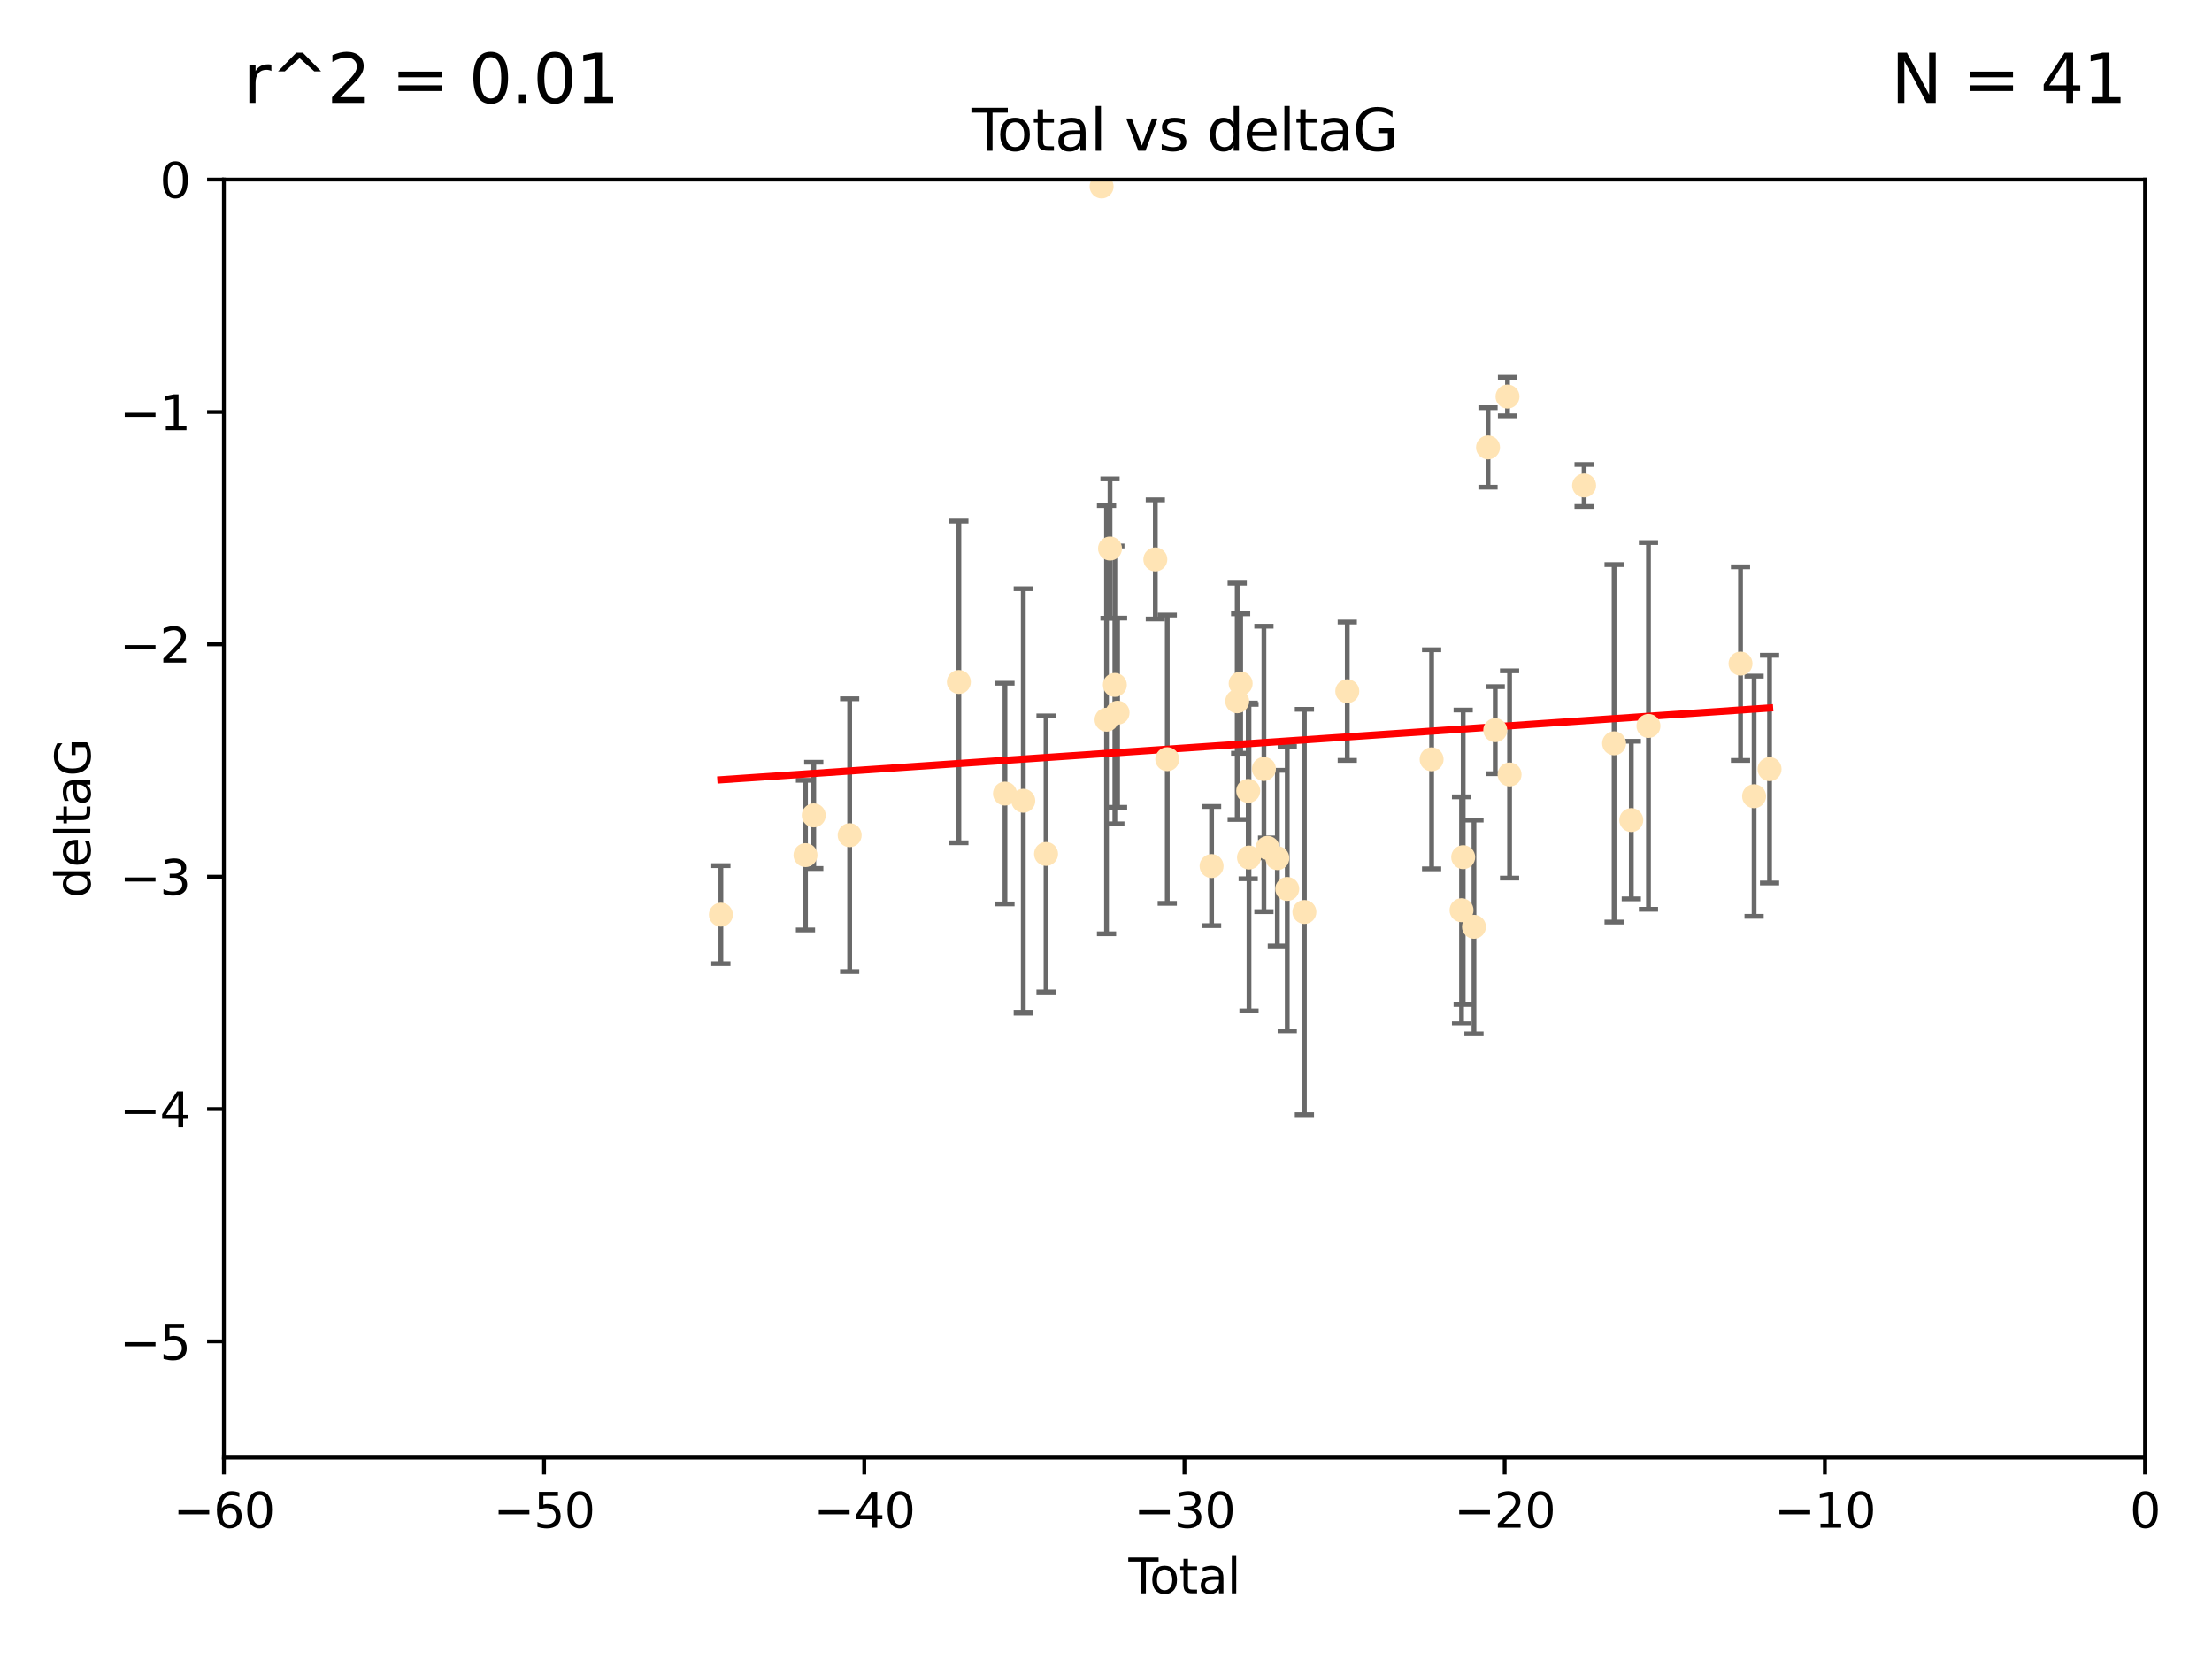 <?xml version="1.0" encoding="utf-8" standalone="no"?>
<!DOCTYPE svg PUBLIC "-//W3C//DTD SVG 1.1//EN"
  "http://www.w3.org/Graphics/SVG/1.1/DTD/svg11.dtd">
<svg xmlns:xlink="http://www.w3.org/1999/xlink" width="460.8pt" height="345.6pt" viewBox="0 0 460.8 345.6" xmlns="http://www.w3.org/2000/svg" version="1.1">
 <defs>
  <style type="text/css">*{stroke-linejoin: round; stroke-linecap: butt}</style>
 </defs>
 <g id="figure_1">
  <g id="patch_1">
   <path d="M 0 345.6 
L 460.8 345.6 
L 460.8 0 
L 0 0 
z
" style="fill: #ffffff"/>
  </g>
  <g id="axes_1">
   <g id="patch_2">
    <path d="M 46.64 303.64 
L 446.85 303.64 
L 446.85 37.411 
L 46.64 37.411 
z
" style="fill: #ffffff"/>
   </g>
   <g id="PathCollection_1">
    <defs>
     <path id="m8c6be4ea05" d="M 0 1.118 
C 0.297 1.118 0.581 1 0.791 0.791 
C 1 0.581 1.118 0.297 1.118 0 
C 1.118 -0.297 1 -0.581 0.791 -0.791 
C 0.581 -1 0.297 -1.118 0 -1.118 
C -0.297 -1.118 -0.581 -1 -0.791 -0.791 
C -1 -0.581 -1.118 -0.297 -1.118 0 
C -1.118 0.297 -1 0.581 -0.791 0.791 
C -0.581 1 -0.297 1.118 0 1.118 
z
" style="stroke: #ffe4b5"/>
    </defs>
    <g clip-path="url(#pfe836d8d70)">
     <use xlink:href="#m8c6be4ea05" x="150.173" y="190.544" style="fill: #ffe4b5; stroke: #ffe4b5"/>
     <use xlink:href="#m8c6be4ea05" x="167.795" y="178.137" style="fill: #ffe4b5; stroke: #ffe4b5"/>
     <use xlink:href="#m8c6be4ea05" x="169.52" y="169.858" style="fill: #ffe4b5; stroke: #ffe4b5"/>
     <use xlink:href="#m8c6be4ea05" x="177" y="173.986" style="fill: #ffe4b5; stroke: #ffe4b5"/>
     <use xlink:href="#m8c6be4ea05" x="199.75" y="142.064" style="fill: #ffe4b5; stroke: #ffe4b5"/>
     <use xlink:href="#m8c6be4ea05" x="209.353" y="165.32" style="fill: #ffe4b5; stroke: #ffe4b5"/>
     <use xlink:href="#m8c6be4ea05" x="213.168" y="166.812" style="fill: #ffe4b5; stroke: #ffe4b5"/>
     <use xlink:href="#m8c6be4ea05" x="217.91" y="177.893" style="fill: #ffe4b5; stroke: #ffe4b5"/>
     <use xlink:href="#m8c6be4ea05" x="229.485" y="38.847" style="fill: #ffe4b5; stroke: #ffe4b5"/>
     <use xlink:href="#m8c6be4ea05" x="230.51" y="149.929" style="fill: #ffe4b5; stroke: #ffe4b5"/>
     <use xlink:href="#m8c6be4ea05" x="231.236" y="114.27" style="fill: #ffe4b5; stroke: #ffe4b5"/>
     <use xlink:href="#m8c6be4ea05" x="232.245" y="142.679" style="fill: #ffe4b5; stroke: #ffe4b5"/>
     <use xlink:href="#m8c6be4ea05" x="232.81" y="148.47" style="fill: #ffe4b5; stroke: #ffe4b5"/>
     <use xlink:href="#m8c6be4ea05" x="240.674" y="116.536" style="fill: #ffe4b5; stroke: #ffe4b5"/>
     <use xlink:href="#m8c6be4ea05" x="243.161" y="158.151" style="fill: #ffe4b5; stroke: #ffe4b5"/>
     <use xlink:href="#m8c6be4ea05" x="252.395" y="180.416" style="fill: #ffe4b5; stroke: #ffe4b5"/>
     <use xlink:href="#m8c6be4ea05" x="257.73" y="146.089" style="fill: #ffe4b5; stroke: #ffe4b5"/>
     <use xlink:href="#m8c6be4ea05" x="258.45" y="142.386" style="fill: #ffe4b5; stroke: #ffe4b5"/>
     <use xlink:href="#m8c6be4ea05" x="260.021" y="164.76" style="fill: #ffe4b5; stroke: #ffe4b5"/>
     <use xlink:href="#m8c6be4ea05" x="260.189" y="178.642" style="fill: #ffe4b5; stroke: #ffe4b5"/>
     <use xlink:href="#m8c6be4ea05" x="263.298" y="160.183" style="fill: #ffe4b5; stroke: #ffe4b5"/>
     <use xlink:href="#m8c6be4ea05" x="264.055" y="176.633" style="fill: #ffe4b5; stroke: #ffe4b5"/>
     <use xlink:href="#m8c6be4ea05" x="266.094" y="178.764" style="fill: #ffe4b5; stroke: #ffe4b5"/>
     <use xlink:href="#m8c6be4ea05" x="268.156" y="185.182" style="fill: #ffe4b5; stroke: #ffe4b5"/>
     <use xlink:href="#m8c6be4ea05" x="271.729" y="189.983" style="fill: #ffe4b5; stroke: #ffe4b5"/>
     <use xlink:href="#m8c6be4ea05" x="280.661" y="143.993" style="fill: #ffe4b5; stroke: #ffe4b5"/>
     <use xlink:href="#m8c6be4ea05" x="298.231" y="158.177" style="fill: #ffe4b5; stroke: #ffe4b5"/>
     <use xlink:href="#m8c6be4ea05" x="304.464" y="189.612" style="fill: #ffe4b5; stroke: #ffe4b5"/>
     <use xlink:href="#m8c6be4ea05" x="304.808" y="178.566" style="fill: #ffe4b5; stroke: #ffe4b5"/>
     <use xlink:href="#m8c6be4ea05" x="307.055" y="193.073" style="fill: #ffe4b5; stroke: #ffe4b5"/>
     <use xlink:href="#m8c6be4ea05" x="309.98" y="93.206" style="fill: #ffe4b5; stroke: #ffe4b5"/>
     <use xlink:href="#m8c6be4ea05" x="311.486" y="152.11" style="fill: #ffe4b5; stroke: #ffe4b5"/>
     <use xlink:href="#m8c6be4ea05" x="314.04" y="82.595" style="fill: #ffe4b5; stroke: #ffe4b5"/>
     <use xlink:href="#m8c6be4ea05" x="314.472" y="161.337" style="fill: #ffe4b5; stroke: #ffe4b5"/>
     <use xlink:href="#m8c6be4ea05" x="329.996" y="101.135" style="fill: #ffe4b5; stroke: #ffe4b5"/>
     <use xlink:href="#m8c6be4ea05" x="336.246" y="154.845" style="fill: #ffe4b5; stroke: #ffe4b5"/>
     <use xlink:href="#m8c6be4ea05" x="339.829" y="170.835" style="fill: #ffe4b5; stroke: #ffe4b5"/>
     <use xlink:href="#m8c6be4ea05" x="343.404" y="151.227" style="fill: #ffe4b5; stroke: #ffe4b5"/>
     <use xlink:href="#m8c6be4ea05" x="362.578" y="138.239" style="fill: #ffe4b5; stroke: #ffe4b5"/>
     <use xlink:href="#m8c6be4ea05" x="365.409" y="165.868" style="fill: #ffe4b5; stroke: #ffe4b5"/>
     <use xlink:href="#m8c6be4ea05" x="368.631" y="160.223" style="fill: #ffe4b5; stroke: #ffe4b5"/>
    </g>
   </g>
   <g id="matplotlib.axis_1">
    <g id="xtick_1">
     <g id="line2d_1">
      <defs>
       <path id="m961e711b52" d="M 0 0 
L 0 3.5 
" style="stroke: #000000; stroke-width: 0.8"/>
      </defs>
      <g>
       <use xlink:href="#m961e711b52" x="46.64" y="303.64" style="stroke: #000000; stroke-width: 0.8"/>
      </g>
     </g>
     <g id="text_1">
      <!-- −60 -->
      <g transform="translate(36.088 318.238)scale(0.1 -0.1)">
       <defs>
        <path id="DejaVuSans-2212" d="M 678 2272 
L 4684 2272 
L 4684 1741 
L 678 1741 
L 678 2272 
z
" transform="scale(0.016)"/>
        <path id="DejaVuSans-36" d="M 2113 2584 
Q 1688 2584 1439 2293 
Q 1191 2003 1191 1497 
Q 1191 994 1439 701 
Q 1688 409 2113 409 
Q 2538 409 2786 701 
Q 3034 994 3034 1497 
Q 3034 2003 2786 2293 
Q 2538 2584 2113 2584 
z
M 3366 4563 
L 3366 3988 
Q 3128 4100 2886 4159 
Q 2644 4219 2406 4219 
Q 1781 4219 1451 3797 
Q 1122 3375 1075 2522 
Q 1259 2794 1537 2939 
Q 1816 3084 2150 3084 
Q 2853 3084 3261 2657 
Q 3669 2231 3669 1497 
Q 3669 778 3244 343 
Q 2819 -91 2113 -91 
Q 1303 -91 875 529 
Q 447 1150 447 2328 
Q 447 3434 972 4092 
Q 1497 4750 2381 4750 
Q 2619 4750 2861 4703 
Q 3103 4656 3366 4563 
z
" transform="scale(0.016)"/>
        <path id="DejaVuSans-30" d="M 2034 4250 
Q 1547 4250 1301 3770 
Q 1056 3291 1056 2328 
Q 1056 1369 1301 889 
Q 1547 409 2034 409 
Q 2525 409 2770 889 
Q 3016 1369 3016 2328 
Q 3016 3291 2770 3770 
Q 2525 4250 2034 4250 
z
M 2034 4750 
Q 2819 4750 3233 4129 
Q 3647 3509 3647 2328 
Q 3647 1150 3233 529 
Q 2819 -91 2034 -91 
Q 1250 -91 836 529 
Q 422 1150 422 2328 
Q 422 3509 836 4129 
Q 1250 4750 2034 4750 
z
" transform="scale(0.016)"/>
       </defs>
       <use xlink:href="#DejaVuSans-2212"/>
       <use xlink:href="#DejaVuSans-36" x="83.789"/>
       <use xlink:href="#DejaVuSans-30" x="147.412"/>
      </g>
     </g>
    </g>
    <g id="xtick_2">
     <g id="line2d_2">
      <g>
       <use xlink:href="#m961e711b52" x="113.342" y="303.64" style="stroke: #000000; stroke-width: 0.8"/>
      </g>
     </g>
     <g id="text_2">
      <!-- −50 -->
      <g transform="translate(102.789 318.238)scale(0.1 -0.1)">
       <defs>
        <path id="DejaVuSans-35" d="M 691 4666 
L 3169 4666 
L 3169 4134 
L 1269 4134 
L 1269 2991 
Q 1406 3038 1543 3061 
Q 1681 3084 1819 3084 
Q 2600 3084 3056 2656 
Q 3513 2228 3513 1497 
Q 3513 744 3044 326 
Q 2575 -91 1722 -91 
Q 1428 -91 1123 -41 
Q 819 9 494 109 
L 494 744 
Q 775 591 1075 516 
Q 1375 441 1709 441 
Q 2250 441 2565 725 
Q 2881 1009 2881 1497 
Q 2881 1984 2565 2268 
Q 2250 2553 1709 2553 
Q 1456 2553 1204 2497 
Q 953 2441 691 2322 
L 691 4666 
z
" transform="scale(0.016)"/>
       </defs>
       <use xlink:href="#DejaVuSans-2212"/>
       <use xlink:href="#DejaVuSans-35" x="83.789"/>
       <use xlink:href="#DejaVuSans-30" x="147.412"/>
      </g>
     </g>
    </g>
    <g id="xtick_3">
     <g id="line2d_3">
      <g>
       <use xlink:href="#m961e711b52" x="180.043" y="303.64" style="stroke: #000000; stroke-width: 0.8"/>
      </g>
     </g>
     <g id="text_3">
      <!-- −40 -->
      <g transform="translate(169.491 318.238)scale(0.1 -0.1)">
       <defs>
        <path id="DejaVuSans-34" d="M 2419 4116 
L 825 1625 
L 2419 1625 
L 2419 4116 
z
M 2253 4666 
L 3047 4666 
L 3047 1625 
L 3713 1625 
L 3713 1100 
L 3047 1100 
L 3047 0 
L 2419 0 
L 2419 1100 
L 313 1100 
L 313 1709 
L 2253 4666 
z
" transform="scale(0.016)"/>
       </defs>
       <use xlink:href="#DejaVuSans-2212"/>
       <use xlink:href="#DejaVuSans-34" x="83.789"/>
       <use xlink:href="#DejaVuSans-30" x="147.412"/>
      </g>
     </g>
    </g>
    <g id="xtick_4">
     <g id="line2d_4">
      <g>
       <use xlink:href="#m961e711b52" x="246.745" y="303.64" style="stroke: #000000; stroke-width: 0.8"/>
      </g>
     </g>
     <g id="text_4">
      <!-- −30 -->
      <g transform="translate(236.193 318.238)scale(0.1 -0.1)">
       <defs>
        <path id="DejaVuSans-33" d="M 2597 2516 
Q 3050 2419 3304 2112 
Q 3559 1806 3559 1356 
Q 3559 666 3084 287 
Q 2609 -91 1734 -91 
Q 1441 -91 1130 -33 
Q 819 25 488 141 
L 488 750 
Q 750 597 1062 519 
Q 1375 441 1716 441 
Q 2309 441 2620 675 
Q 2931 909 2931 1356 
Q 2931 1769 2642 2001 
Q 2353 2234 1838 2234 
L 1294 2234 
L 1294 2753 
L 1863 2753 
Q 2328 2753 2575 2939 
Q 2822 3125 2822 3475 
Q 2822 3834 2567 4026 
Q 2313 4219 1838 4219 
Q 1578 4219 1281 4162 
Q 984 4106 628 3988 
L 628 4550 
Q 988 4650 1302 4700 
Q 1616 4750 1894 4750 
Q 2613 4750 3031 4423 
Q 3450 4097 3450 3541 
Q 3450 3153 3228 2886 
Q 3006 2619 2597 2516 
z
" transform="scale(0.016)"/>
       </defs>
       <use xlink:href="#DejaVuSans-2212"/>
       <use xlink:href="#DejaVuSans-33" x="83.789"/>
       <use xlink:href="#DejaVuSans-30" x="147.412"/>
      </g>
     </g>
    </g>
    <g id="xtick_5">
     <g id="line2d_5">
      <g>
       <use xlink:href="#m961e711b52" x="313.447" y="303.64" style="stroke: #000000; stroke-width: 0.8"/>
      </g>
     </g>
     <g id="text_5">
      <!-- −20 -->
      <g transform="translate(302.894 318.238)scale(0.1 -0.1)">
       <defs>
        <path id="DejaVuSans-32" d="M 1228 531 
L 3431 531 
L 3431 0 
L 469 0 
L 469 531 
Q 828 903 1448 1529 
Q 2069 2156 2228 2338 
Q 2531 2678 2651 2914 
Q 2772 3150 2772 3378 
Q 2772 3750 2511 3984 
Q 2250 4219 1831 4219 
Q 1534 4219 1204 4116 
Q 875 4013 500 3803 
L 500 4441 
Q 881 4594 1212 4672 
Q 1544 4750 1819 4750 
Q 2544 4750 2975 4387 
Q 3406 4025 3406 3419 
Q 3406 3131 3298 2873 
Q 3191 2616 2906 2266 
Q 2828 2175 2409 1742 
Q 1991 1309 1228 531 
z
" transform="scale(0.016)"/>
       </defs>
       <use xlink:href="#DejaVuSans-2212"/>
       <use xlink:href="#DejaVuSans-32" x="83.789"/>
       <use xlink:href="#DejaVuSans-30" x="147.412"/>
      </g>
     </g>
    </g>
    <g id="xtick_6">
     <g id="line2d_6">
      <g>
       <use xlink:href="#m961e711b52" x="380.148" y="303.64" style="stroke: #000000; stroke-width: 0.8"/>
      </g>
     </g>
     <g id="text_6">
      <!-- −10 -->
      <g transform="translate(369.596 318.238)scale(0.1 -0.1)">
       <defs>
        <path id="DejaVuSans-31" d="M 794 531 
L 1825 531 
L 1825 4091 
L 703 3866 
L 703 4441 
L 1819 4666 
L 2450 4666 
L 2450 531 
L 3481 531 
L 3481 0 
L 794 0 
L 794 531 
z
" transform="scale(0.016)"/>
       </defs>
       <use xlink:href="#DejaVuSans-2212"/>
       <use xlink:href="#DejaVuSans-31" x="83.789"/>
       <use xlink:href="#DejaVuSans-30" x="147.412"/>
      </g>
     </g>
    </g>
    <g id="xtick_7">
     <g id="line2d_7">
      <g>
       <use xlink:href="#m961e711b52" x="446.85" y="303.64" style="stroke: #000000; stroke-width: 0.8"/>
      </g>
     </g>
     <g id="text_7">
      <!-- 0 -->
      <g transform="translate(443.669 318.238)scale(0.1 -0.1)">
       <use xlink:href="#DejaVuSans-30"/>
      </g>
     </g>
    </g>
    <g id="text_8">
     <!-- Total -->
     <g transform="translate(235.068 331.917)scale(0.1 -0.1)">
      <defs>
       <path id="DejaVuSans-54" d="M -19 4666 
L 3928 4666 
L 3928 4134 
L 2272 4134 
L 2272 0 
L 1638 0 
L 1638 4134 
L -19 4134 
L -19 4666 
z
" transform="scale(0.016)"/>
       <path id="DejaVuSans-6f" d="M 1959 3097 
Q 1497 3097 1228 2736 
Q 959 2375 959 1747 
Q 959 1119 1226 758 
Q 1494 397 1959 397 
Q 2419 397 2687 759 
Q 2956 1122 2956 1747 
Q 2956 2369 2687 2733 
Q 2419 3097 1959 3097 
z
M 1959 3584 
Q 2709 3584 3137 3096 
Q 3566 2609 3566 1747 
Q 3566 888 3137 398 
Q 2709 -91 1959 -91 
Q 1206 -91 779 398 
Q 353 888 353 1747 
Q 353 2609 779 3096 
Q 1206 3584 1959 3584 
z
" transform="scale(0.016)"/>
       <path id="DejaVuSans-74" d="M 1172 4494 
L 1172 3500 
L 2356 3500 
L 2356 3053 
L 1172 3053 
L 1172 1153 
Q 1172 725 1289 603 
Q 1406 481 1766 481 
L 2356 481 
L 2356 0 
L 1766 0 
Q 1100 0 847 248 
Q 594 497 594 1153 
L 594 3053 
L 172 3053 
L 172 3500 
L 594 3500 
L 594 4494 
L 1172 4494 
z
" transform="scale(0.016)"/>
       <path id="DejaVuSans-61" d="M 2194 1759 
Q 1497 1759 1228 1600 
Q 959 1441 959 1056 
Q 959 750 1161 570 
Q 1363 391 1709 391 
Q 2188 391 2477 730 
Q 2766 1069 2766 1631 
L 2766 1759 
L 2194 1759 
z
M 3341 1997 
L 3341 0 
L 2766 0 
L 2766 531 
Q 2569 213 2275 61 
Q 1981 -91 1556 -91 
Q 1019 -91 701 211 
Q 384 513 384 1019 
Q 384 1609 779 1909 
Q 1175 2209 1959 2209 
L 2766 2209 
L 2766 2266 
Q 2766 2663 2505 2880 
Q 2244 3097 1772 3097 
Q 1472 3097 1187 3025 
Q 903 2953 641 2809 
L 641 3341 
Q 956 3463 1253 3523 
Q 1550 3584 1831 3584 
Q 2591 3584 2966 3190 
Q 3341 2797 3341 1997 
z
" transform="scale(0.016)"/>
       <path id="DejaVuSans-6c" d="M 603 4863 
L 1178 4863 
L 1178 0 
L 603 0 
L 603 4863 
z
" transform="scale(0.016)"/>
      </defs>
      <use xlink:href="#DejaVuSans-54"/>
      <use xlink:href="#DejaVuSans-6f" x="44.084"/>
      <use xlink:href="#DejaVuSans-74" x="105.266"/>
      <use xlink:href="#DejaVuSans-61" x="144.475"/>
      <use xlink:href="#DejaVuSans-6c" x="205.754"/>
     </g>
    </g>
   </g>
   <g id="matplotlib.axis_2">
    <g id="ytick_1">
     <g id="line2d_8">
      <defs>
       <path id="m63a4312f24" d="M 0 0 
L -3.5 0 
" style="stroke: #000000; stroke-width: 0.8"/>
      </defs>
      <g>
       <use xlink:href="#m63a4312f24" x="46.64" y="279.437" style="stroke: #000000; stroke-width: 0.8"/>
      </g>
     </g>
     <g id="text_9">
      <!-- −5 -->
      <g transform="translate(24.898 283.237)scale(0.1 -0.1)">
       <use xlink:href="#DejaVuSans-2212"/>
       <use xlink:href="#DejaVuSans-35" x="83.789"/>
      </g>
     </g>
    </g>
    <g id="ytick_2">
     <g id="line2d_9">
      <g>
       <use xlink:href="#m63a4312f24" x="46.64" y="231.032" style="stroke: #000000; stroke-width: 0.8"/>
      </g>
     </g>
     <g id="text_10">
      <!-- −4 -->
      <g transform="translate(24.898 234.831)scale(0.1 -0.1)">
       <use xlink:href="#DejaVuSans-2212"/>
       <use xlink:href="#DejaVuSans-34" x="83.789"/>
      </g>
     </g>
    </g>
    <g id="ytick_3">
     <g id="line2d_10">
      <g>
       <use xlink:href="#m63a4312f24" x="46.64" y="182.627" style="stroke: #000000; stroke-width: 0.8"/>
      </g>
     </g>
     <g id="text_11">
      <!-- −3 -->
      <g transform="translate(24.898 186.426)scale(0.1 -0.1)">
       <use xlink:href="#DejaVuSans-2212"/>
       <use xlink:href="#DejaVuSans-33" x="83.789"/>
      </g>
     </g>
    </g>
    <g id="ytick_4">
     <g id="line2d_11">
      <g>
       <use xlink:href="#m63a4312f24" x="46.64" y="134.222" style="stroke: #000000; stroke-width: 0.8"/>
      </g>
     </g>
     <g id="text_12">
      <!-- −2 -->
      <g transform="translate(24.898 138.021)scale(0.1 -0.1)">
       <use xlink:href="#DejaVuSans-2212"/>
       <use xlink:href="#DejaVuSans-32" x="83.789"/>
      </g>
     </g>
    </g>
    <g id="ytick_5">
     <g id="line2d_12">
      <g>
       <use xlink:href="#m63a4312f24" x="46.64" y="85.816" style="stroke: #000000; stroke-width: 0.8"/>
      </g>
     </g>
     <g id="text_13">
      <!-- −1 -->
      <g transform="translate(24.898 89.616)scale(0.1 -0.1)">
       <use xlink:href="#DejaVuSans-2212"/>
       <use xlink:href="#DejaVuSans-31" x="83.789"/>
      </g>
     </g>
    </g>
    <g id="ytick_6">
     <g id="line2d_13">
      <g>
       <use xlink:href="#m63a4312f24" x="46.64" y="37.411" style="stroke: #000000; stroke-width: 0.8"/>
      </g>
     </g>
     <g id="text_14">
      <!-- 0 -->
      <g transform="translate(33.278 41.21)scale(0.1 -0.1)">
       <use xlink:href="#DejaVuSans-30"/>
      </g>
     </g>
    </g>
    <g id="text_15">
     <!-- deltaG -->
     <g transform="translate(18.818 187.064)rotate(-90)scale(0.1 -0.1)">
      <defs>
       <path id="DejaVuSans-64" d="M 2906 2969 
L 2906 4863 
L 3481 4863 
L 3481 0 
L 2906 0 
L 2906 525 
Q 2725 213 2448 61 
Q 2172 -91 1784 -91 
Q 1150 -91 751 415 
Q 353 922 353 1747 
Q 353 2572 751 3078 
Q 1150 3584 1784 3584 
Q 2172 3584 2448 3432 
Q 2725 3281 2906 2969 
z
M 947 1747 
Q 947 1113 1208 752 
Q 1469 391 1925 391 
Q 2381 391 2643 752 
Q 2906 1113 2906 1747 
Q 2906 2381 2643 2742 
Q 2381 3103 1925 3103 
Q 1469 3103 1208 2742 
Q 947 2381 947 1747 
z
" transform="scale(0.016)"/>
       <path id="DejaVuSans-65" d="M 3597 1894 
L 3597 1613 
L 953 1613 
Q 991 1019 1311 708 
Q 1631 397 2203 397 
Q 2534 397 2845 478 
Q 3156 559 3463 722 
L 3463 178 
Q 3153 47 2828 -22 
Q 2503 -91 2169 -91 
Q 1331 -91 842 396 
Q 353 884 353 1716 
Q 353 2575 817 3079 
Q 1281 3584 2069 3584 
Q 2775 3584 3186 3129 
Q 3597 2675 3597 1894 
z
M 3022 2063 
Q 3016 2534 2758 2815 
Q 2500 3097 2075 3097 
Q 1594 3097 1305 2825 
Q 1016 2553 972 2059 
L 3022 2063 
z
" transform="scale(0.016)"/>
       <path id="DejaVuSans-47" d="M 3809 666 
L 3809 1919 
L 2778 1919 
L 2778 2438 
L 4434 2438 
L 4434 434 
Q 4069 175 3628 42 
Q 3188 -91 2688 -91 
Q 1594 -91 976 548 
Q 359 1188 359 2328 
Q 359 3472 976 4111 
Q 1594 4750 2688 4750 
Q 3144 4750 3555 4637 
Q 3966 4525 4313 4306 
L 4313 3634 
Q 3963 3931 3569 4081 
Q 3175 4231 2741 4231 
Q 1884 4231 1454 3753 
Q 1025 3275 1025 2328 
Q 1025 1384 1454 906 
Q 1884 428 2741 428 
Q 3075 428 3337 486 
Q 3600 544 3809 666 
z
" transform="scale(0.016)"/>
      </defs>
      <use xlink:href="#DejaVuSans-64"/>
      <use xlink:href="#DejaVuSans-65" x="63.477"/>
      <use xlink:href="#DejaVuSans-6c" x="125"/>
      <use xlink:href="#DejaVuSans-74" x="152.783"/>
      <use xlink:href="#DejaVuSans-61" x="191.992"/>
      <use xlink:href="#DejaVuSans-47" x="253.271"/>
     </g>
    </g>
   </g>
   <g id="LineCollection_1">
    <path d="M 150.173 200.752 
L 150.173 180.336 
" clip-path="url(#pfe836d8d70)" style="fill: none; stroke: #696969"/>
    <path d="M 167.795 193.728 
L 167.795 162.545 
" clip-path="url(#pfe836d8d70)" style="fill: none; stroke: #696969"/>
    <path d="M 169.52 180.927 
L 169.52 158.788 
" clip-path="url(#pfe836d8d70)" style="fill: none; stroke: #696969"/>
    <path d="M 177 202.4 
L 177 145.572 
" clip-path="url(#pfe836d8d70)" style="fill: none; stroke: #696969"/>
    <path d="M 199.75 175.564 
L 199.75 108.565 
" clip-path="url(#pfe836d8d70)" style="fill: none; stroke: #696969"/>
    <path d="M 209.353 188.311 
L 209.353 142.329 
" clip-path="url(#pfe836d8d70)" style="fill: none; stroke: #696969"/>
    <path d="M 213.168 211.006 
L 213.168 122.617 
" clip-path="url(#pfe836d8d70)" style="fill: none; stroke: #696969"/>
    <path d="M 217.91 206.654 
L 217.91 149.132 
" clip-path="url(#pfe836d8d70)" style="fill: none; stroke: #696969"/>
    <path d="M 229.485 39.167 
L 229.485 38.528 
" clip-path="url(#pfe836d8d70)" style="fill: none; stroke: #696969"/>
    <path d="M 230.51 194.529 
L 230.51 105.328 
" clip-path="url(#pfe836d8d70)" style="fill: none; stroke: #696969"/>
    <path d="M 231.236 128.784 
L 231.236 99.756 
" clip-path="url(#pfe836d8d70)" style="fill: none; stroke: #696969"/>
    <path d="M 232.245 171.617 
L 232.245 113.74 
" clip-path="url(#pfe836d8d70)" style="fill: none; stroke: #696969"/>
    <path d="M 232.81 168.179 
L 232.81 128.76 
" clip-path="url(#pfe836d8d70)" style="fill: none; stroke: #696969"/>
    <path d="M 240.674 128.944 
L 240.674 104.128 
" clip-path="url(#pfe836d8d70)" style="fill: none; stroke: #696969"/>
    <path d="M 243.161 188.185 
L 243.161 128.118 
" clip-path="url(#pfe836d8d70)" style="fill: none; stroke: #696969"/>
    <path d="M 252.395 192.831 
L 252.395 168.001 
" clip-path="url(#pfe836d8d70)" style="fill: none; stroke: #696969"/>
    <path d="M 257.73 170.71 
L 257.73 121.468 
" clip-path="url(#pfe836d8d70)" style="fill: none; stroke: #696969"/>
    <path d="M 258.45 156.916 
L 258.45 127.856 
" clip-path="url(#pfe836d8d70)" style="fill: none; stroke: #696969"/>
    <path d="M 260.021 183.061 
L 260.021 146.459 
" clip-path="url(#pfe836d8d70)" style="fill: none; stroke: #696969"/>
    <path d="M 260.189 210.551 
L 260.189 146.733 
" clip-path="url(#pfe836d8d70)" style="fill: none; stroke: #696969"/>
    <path d="M 263.298 189.912 
L 263.298 130.454 
" clip-path="url(#pfe836d8d70)" style="fill: none; stroke: #696969"/>
    <path d="M 264.055 178.713 
L 264.055 174.553 
" clip-path="url(#pfe836d8d70)" style="fill: none; stroke: #696969"/>
    <path d="M 266.094 197.058 
L 266.094 160.47 
" clip-path="url(#pfe836d8d70)" style="fill: none; stroke: #696969"/>
    <path d="M 268.156 214.86 
L 268.156 155.505 
" clip-path="url(#pfe836d8d70)" style="fill: none; stroke: #696969"/>
    <path d="M 271.729 232.198 
L 271.729 147.768 
" clip-path="url(#pfe836d8d70)" style="fill: none; stroke: #696969"/>
    <path d="M 280.661 158.404 
L 280.661 129.582 
" clip-path="url(#pfe836d8d70)" style="fill: none; stroke: #696969"/>
    <path d="M 298.231 180.992 
L 298.231 135.362 
" clip-path="url(#pfe836d8d70)" style="fill: none; stroke: #696969"/>
    <path d="M 304.464 213.225 
L 304.464 166 
" clip-path="url(#pfe836d8d70)" style="fill: none; stroke: #696969"/>
    <path d="M 304.808 209.214 
L 304.808 147.918 
" clip-path="url(#pfe836d8d70)" style="fill: none; stroke: #696969"/>
    <path d="M 307.055 215.317 
L 307.055 170.829 
" clip-path="url(#pfe836d8d70)" style="fill: none; stroke: #696969"/>
    <path d="M 309.98 101.492 
L 309.98 84.919 
" clip-path="url(#pfe836d8d70)" style="fill: none; stroke: #696969"/>
    <path d="M 311.486 161.174 
L 311.486 143.046 
" clip-path="url(#pfe836d8d70)" style="fill: none; stroke: #696969"/>
    <path d="M 314.04 86.608 
L 314.04 78.581 
" clip-path="url(#pfe836d8d70)" style="fill: none; stroke: #696969"/>
    <path d="M 314.472 182.927 
L 314.472 139.748 
" clip-path="url(#pfe836d8d70)" style="fill: none; stroke: #696969"/>
    <path d="M 329.996 105.513 
L 329.996 96.758 
" clip-path="url(#pfe836d8d70)" style="fill: none; stroke: #696969"/>
    <path d="M 336.246 192.081 
L 336.246 117.609 
" clip-path="url(#pfe836d8d70)" style="fill: none; stroke: #696969"/>
    <path d="M 339.829 187.253 
L 339.829 154.416 
" clip-path="url(#pfe836d8d70)" style="fill: none; stroke: #696969"/>
    <path d="M 343.404 189.424 
L 343.404 113.031 
" clip-path="url(#pfe836d8d70)" style="fill: none; stroke: #696969"/>
    <path d="M 362.578 158.412 
L 362.578 118.066 
" clip-path="url(#pfe836d8d70)" style="fill: none; stroke: #696969"/>
    <path d="M 365.409 190.89 
L 365.409 140.846 
" clip-path="url(#pfe836d8d70)" style="fill: none; stroke: #696969"/>
    <path d="M 368.631 183.941 
L 368.631 136.506 
" clip-path="url(#pfe836d8d70)" style="fill: none; stroke: #696969"/>
   </g>
   <g id="line2d_14">
    <defs>
     <path id="mcf50cdca08" d="M 2 0 
L -2 -0 
" style="stroke: #696969"/>
    </defs>
    <g clip-path="url(#pfe836d8d70)">
     <use xlink:href="#mcf50cdca08" x="150.173" y="200.752" style="fill: #696969; stroke: #696969"/>
     <use xlink:href="#mcf50cdca08" x="167.795" y="193.728" style="fill: #696969; stroke: #696969"/>
     <use xlink:href="#mcf50cdca08" x="169.52" y="180.927" style="fill: #696969; stroke: #696969"/>
     <use xlink:href="#mcf50cdca08" x="177" y="202.4" style="fill: #696969; stroke: #696969"/>
     <use xlink:href="#mcf50cdca08" x="199.75" y="175.564" style="fill: #696969; stroke: #696969"/>
     <use xlink:href="#mcf50cdca08" x="209.353" y="188.311" style="fill: #696969; stroke: #696969"/>
     <use xlink:href="#mcf50cdca08" x="213.168" y="211.006" style="fill: #696969; stroke: #696969"/>
     <use xlink:href="#mcf50cdca08" x="217.91" y="206.654" style="fill: #696969; stroke: #696969"/>
     <use xlink:href="#mcf50cdca08" x="229.485" y="39.167" style="fill: #696969; stroke: #696969"/>
     <use xlink:href="#mcf50cdca08" x="230.51" y="194.529" style="fill: #696969; stroke: #696969"/>
     <use xlink:href="#mcf50cdca08" x="231.236" y="128.784" style="fill: #696969; stroke: #696969"/>
     <use xlink:href="#mcf50cdca08" x="232.245" y="171.617" style="fill: #696969; stroke: #696969"/>
     <use xlink:href="#mcf50cdca08" x="232.81" y="168.179" style="fill: #696969; stroke: #696969"/>
     <use xlink:href="#mcf50cdca08" x="240.674" y="128.944" style="fill: #696969; stroke: #696969"/>
     <use xlink:href="#mcf50cdca08" x="243.161" y="188.185" style="fill: #696969; stroke: #696969"/>
     <use xlink:href="#mcf50cdca08" x="252.395" y="192.831" style="fill: #696969; stroke: #696969"/>
     <use xlink:href="#mcf50cdca08" x="257.73" y="170.71" style="fill: #696969; stroke: #696969"/>
     <use xlink:href="#mcf50cdca08" x="258.45" y="156.916" style="fill: #696969; stroke: #696969"/>
     <use xlink:href="#mcf50cdca08" x="260.021" y="183.061" style="fill: #696969; stroke: #696969"/>
     <use xlink:href="#mcf50cdca08" x="260.189" y="210.551" style="fill: #696969; stroke: #696969"/>
     <use xlink:href="#mcf50cdca08" x="263.298" y="189.912" style="fill: #696969; stroke: #696969"/>
     <use xlink:href="#mcf50cdca08" x="264.055" y="178.713" style="fill: #696969; stroke: #696969"/>
     <use xlink:href="#mcf50cdca08" x="266.094" y="197.058" style="fill: #696969; stroke: #696969"/>
     <use xlink:href="#mcf50cdca08" x="268.156" y="214.86" style="fill: #696969; stroke: #696969"/>
     <use xlink:href="#mcf50cdca08" x="271.729" y="232.198" style="fill: #696969; stroke: #696969"/>
     <use xlink:href="#mcf50cdca08" x="280.661" y="158.404" style="fill: #696969; stroke: #696969"/>
     <use xlink:href="#mcf50cdca08" x="298.231" y="180.992" style="fill: #696969; stroke: #696969"/>
     <use xlink:href="#mcf50cdca08" x="304.464" y="213.225" style="fill: #696969; stroke: #696969"/>
     <use xlink:href="#mcf50cdca08" x="304.808" y="209.214" style="fill: #696969; stroke: #696969"/>
     <use xlink:href="#mcf50cdca08" x="307.055" y="215.317" style="fill: #696969; stroke: #696969"/>
     <use xlink:href="#mcf50cdca08" x="309.98" y="101.492" style="fill: #696969; stroke: #696969"/>
     <use xlink:href="#mcf50cdca08" x="311.486" y="161.174" style="fill: #696969; stroke: #696969"/>
     <use xlink:href="#mcf50cdca08" x="314.04" y="86.608" style="fill: #696969; stroke: #696969"/>
     <use xlink:href="#mcf50cdca08" x="314.472" y="182.927" style="fill: #696969; stroke: #696969"/>
     <use xlink:href="#mcf50cdca08" x="329.996" y="105.513" style="fill: #696969; stroke: #696969"/>
     <use xlink:href="#mcf50cdca08" x="336.246" y="192.081" style="fill: #696969; stroke: #696969"/>
     <use xlink:href="#mcf50cdca08" x="339.829" y="187.253" style="fill: #696969; stroke: #696969"/>
     <use xlink:href="#mcf50cdca08" x="343.404" y="189.424" style="fill: #696969; stroke: #696969"/>
     <use xlink:href="#mcf50cdca08" x="362.578" y="158.412" style="fill: #696969; stroke: #696969"/>
     <use xlink:href="#mcf50cdca08" x="365.409" y="190.89" style="fill: #696969; stroke: #696969"/>
     <use xlink:href="#mcf50cdca08" x="368.631" y="183.941" style="fill: #696969; stroke: #696969"/>
    </g>
   </g>
   <g id="line2d_15">
    <g clip-path="url(#pfe836d8d70)">
     <use xlink:href="#mcf50cdca08" x="150.173" y="180.336" style="fill: #696969; stroke: #696969"/>
     <use xlink:href="#mcf50cdca08" x="167.795" y="162.545" style="fill: #696969; stroke: #696969"/>
     <use xlink:href="#mcf50cdca08" x="169.52" y="158.788" style="fill: #696969; stroke: #696969"/>
     <use xlink:href="#mcf50cdca08" x="177" y="145.572" style="fill: #696969; stroke: #696969"/>
     <use xlink:href="#mcf50cdca08" x="199.75" y="108.565" style="fill: #696969; stroke: #696969"/>
     <use xlink:href="#mcf50cdca08" x="209.353" y="142.329" style="fill: #696969; stroke: #696969"/>
     <use xlink:href="#mcf50cdca08" x="213.168" y="122.617" style="fill: #696969; stroke: #696969"/>
     <use xlink:href="#mcf50cdca08" x="217.91" y="149.132" style="fill: #696969; stroke: #696969"/>
     <use xlink:href="#mcf50cdca08" x="229.485" y="38.528" style="fill: #696969; stroke: #696969"/>
     <use xlink:href="#mcf50cdca08" x="230.51" y="105.328" style="fill: #696969; stroke: #696969"/>
     <use xlink:href="#mcf50cdca08" x="231.236" y="99.756" style="fill: #696969; stroke: #696969"/>
     <use xlink:href="#mcf50cdca08" x="232.245" y="113.74" style="fill: #696969; stroke: #696969"/>
     <use xlink:href="#mcf50cdca08" x="232.81" y="128.76" style="fill: #696969; stroke: #696969"/>
     <use xlink:href="#mcf50cdca08" x="240.674" y="104.128" style="fill: #696969; stroke: #696969"/>
     <use xlink:href="#mcf50cdca08" x="243.161" y="128.118" style="fill: #696969; stroke: #696969"/>
     <use xlink:href="#mcf50cdca08" x="252.395" y="168.001" style="fill: #696969; stroke: #696969"/>
     <use xlink:href="#mcf50cdca08" x="257.73" y="121.468" style="fill: #696969; stroke: #696969"/>
     <use xlink:href="#mcf50cdca08" x="258.45" y="127.856" style="fill: #696969; stroke: #696969"/>
     <use xlink:href="#mcf50cdca08" x="260.021" y="146.459" style="fill: #696969; stroke: #696969"/>
     <use xlink:href="#mcf50cdca08" x="260.189" y="146.733" style="fill: #696969; stroke: #696969"/>
     <use xlink:href="#mcf50cdca08" x="263.298" y="130.454" style="fill: #696969; stroke: #696969"/>
     <use xlink:href="#mcf50cdca08" x="264.055" y="174.553" style="fill: #696969; stroke: #696969"/>
     <use xlink:href="#mcf50cdca08" x="266.094" y="160.47" style="fill: #696969; stroke: #696969"/>
     <use xlink:href="#mcf50cdca08" x="268.156" y="155.505" style="fill: #696969; stroke: #696969"/>
     <use xlink:href="#mcf50cdca08" x="271.729" y="147.768" style="fill: #696969; stroke: #696969"/>
     <use xlink:href="#mcf50cdca08" x="280.661" y="129.582" style="fill: #696969; stroke: #696969"/>
     <use xlink:href="#mcf50cdca08" x="298.231" y="135.362" style="fill: #696969; stroke: #696969"/>
     <use xlink:href="#mcf50cdca08" x="304.464" y="166" style="fill: #696969; stroke: #696969"/>
     <use xlink:href="#mcf50cdca08" x="304.808" y="147.918" style="fill: #696969; stroke: #696969"/>
     <use xlink:href="#mcf50cdca08" x="307.055" y="170.829" style="fill: #696969; stroke: #696969"/>
     <use xlink:href="#mcf50cdca08" x="309.98" y="84.919" style="fill: #696969; stroke: #696969"/>
     <use xlink:href="#mcf50cdca08" x="311.486" y="143.046" style="fill: #696969; stroke: #696969"/>
     <use xlink:href="#mcf50cdca08" x="314.04" y="78.581" style="fill: #696969; stroke: #696969"/>
     <use xlink:href="#mcf50cdca08" x="314.472" y="139.748" style="fill: #696969; stroke: #696969"/>
     <use xlink:href="#mcf50cdca08" x="329.996" y="96.758" style="fill: #696969; stroke: #696969"/>
     <use xlink:href="#mcf50cdca08" x="336.246" y="117.609" style="fill: #696969; stroke: #696969"/>
     <use xlink:href="#mcf50cdca08" x="339.829" y="154.416" style="fill: #696969; stroke: #696969"/>
     <use xlink:href="#mcf50cdca08" x="343.404" y="113.031" style="fill: #696969; stroke: #696969"/>
     <use xlink:href="#mcf50cdca08" x="362.578" y="118.066" style="fill: #696969; stroke: #696969"/>
     <use xlink:href="#mcf50cdca08" x="365.409" y="140.846" style="fill: #696969; stroke: #696969"/>
     <use xlink:href="#mcf50cdca08" x="368.631" y="136.506" style="fill: #696969; stroke: #696969"/>
    </g>
   </g>
   <g id="line2d_16">
    <path d="M 150.173 162.441 
L 167.795 161.235 
L 169.52 161.117 
L 177 160.606 
L 199.75 159.049 
L 209.353 158.392 
L 213.168 158.131 
L 217.91 157.806 
L 229.485 157.014 
L 230.51 156.944 
L 231.236 156.894 
L 232.245 156.825 
L 232.81 156.787 
L 240.674 156.249 
L 243.161 156.079 
L 252.395 155.447 
L 257.73 155.082 
L 258.45 155.032 
L 260.021 154.925 
L 260.189 154.913 
L 263.298 154.701 
L 264.055 154.649 
L 266.094 154.509 
L 268.156 154.368 
L 271.729 154.124 
L 280.661 153.513 
L 298.231 152.31 
L 304.464 151.884 
L 304.808 151.86 
L 307.055 151.707 
L 309.98 151.506 
L 311.486 151.403 
L 314.04 151.229 
L 314.472 151.199 
L 329.996 150.137 
L 336.246 149.709 
L 339.829 149.464 
L 343.404 149.219 
L 362.578 147.907 
L 365.409 147.714 
L 368.631 147.493 
" clip-path="url(#pfe836d8d70)" style="fill: none; stroke: #ff0000; stroke-width: 1.5; stroke-linecap: square"/>
   </g>
   <g id="line2d_17">
    <defs>
     <path id="m502e3251da" d="M 0 2 
C 0.53 2 1.039 1.789 1.414 1.414 
C 1.789 1.039 2 0.53 2 0 
C 2 -0.53 1.789 -1.039 1.414 -1.414 
C 1.039 -1.789 0.53 -2 0 -2 
C -0.53 -2 -1.039 -1.789 -1.414 -1.414 
C -1.789 -1.039 -2 -0.53 -2 0 
C -2 0.53 -1.789 1.039 -1.414 1.414 
C -1.039 1.789 -0.53 2 0 2 
z
" style="stroke: #ffe4b5"/>
    </defs>
    <g clip-path="url(#pfe836d8d70)">
     <use xlink:href="#m502e3251da" x="150.173" y="190.544" style="fill: #ffe4b5; stroke: #ffe4b5"/>
     <use xlink:href="#m502e3251da" x="167.795" y="178.137" style="fill: #ffe4b5; stroke: #ffe4b5"/>
     <use xlink:href="#m502e3251da" x="169.52" y="169.858" style="fill: #ffe4b5; stroke: #ffe4b5"/>
     <use xlink:href="#m502e3251da" x="177" y="173.986" style="fill: #ffe4b5; stroke: #ffe4b5"/>
     <use xlink:href="#m502e3251da" x="199.75" y="142.064" style="fill: #ffe4b5; stroke: #ffe4b5"/>
     <use xlink:href="#m502e3251da" x="209.353" y="165.32" style="fill: #ffe4b5; stroke: #ffe4b5"/>
     <use xlink:href="#m502e3251da" x="213.168" y="166.812" style="fill: #ffe4b5; stroke: #ffe4b5"/>
     <use xlink:href="#m502e3251da" x="217.91" y="177.893" style="fill: #ffe4b5; stroke: #ffe4b5"/>
     <use xlink:href="#m502e3251da" x="229.485" y="38.847" style="fill: #ffe4b5; stroke: #ffe4b5"/>
     <use xlink:href="#m502e3251da" x="230.51" y="149.929" style="fill: #ffe4b5; stroke: #ffe4b5"/>
     <use xlink:href="#m502e3251da" x="231.236" y="114.27" style="fill: #ffe4b5; stroke: #ffe4b5"/>
     <use xlink:href="#m502e3251da" x="232.245" y="142.679" style="fill: #ffe4b5; stroke: #ffe4b5"/>
     <use xlink:href="#m502e3251da" x="232.81" y="148.47" style="fill: #ffe4b5; stroke: #ffe4b5"/>
     <use xlink:href="#m502e3251da" x="240.674" y="116.536" style="fill: #ffe4b5; stroke: #ffe4b5"/>
     <use xlink:href="#m502e3251da" x="243.161" y="158.151" style="fill: #ffe4b5; stroke: #ffe4b5"/>
     <use xlink:href="#m502e3251da" x="252.395" y="180.416" style="fill: #ffe4b5; stroke: #ffe4b5"/>
     <use xlink:href="#m502e3251da" x="257.73" y="146.089" style="fill: #ffe4b5; stroke: #ffe4b5"/>
     <use xlink:href="#m502e3251da" x="258.45" y="142.386" style="fill: #ffe4b5; stroke: #ffe4b5"/>
     <use xlink:href="#m502e3251da" x="260.021" y="164.76" style="fill: #ffe4b5; stroke: #ffe4b5"/>
     <use xlink:href="#m502e3251da" x="260.189" y="178.642" style="fill: #ffe4b5; stroke: #ffe4b5"/>
     <use xlink:href="#m502e3251da" x="263.298" y="160.183" style="fill: #ffe4b5; stroke: #ffe4b5"/>
     <use xlink:href="#m502e3251da" x="264.055" y="176.633" style="fill: #ffe4b5; stroke: #ffe4b5"/>
     <use xlink:href="#m502e3251da" x="266.094" y="178.764" style="fill: #ffe4b5; stroke: #ffe4b5"/>
     <use xlink:href="#m502e3251da" x="268.156" y="185.182" style="fill: #ffe4b5; stroke: #ffe4b5"/>
     <use xlink:href="#m502e3251da" x="271.729" y="189.983" style="fill: #ffe4b5; stroke: #ffe4b5"/>
     <use xlink:href="#m502e3251da" x="280.661" y="143.993" style="fill: #ffe4b5; stroke: #ffe4b5"/>
     <use xlink:href="#m502e3251da" x="298.231" y="158.177" style="fill: #ffe4b5; stroke: #ffe4b5"/>
     <use xlink:href="#m502e3251da" x="304.464" y="189.612" style="fill: #ffe4b5; stroke: #ffe4b5"/>
     <use xlink:href="#m502e3251da" x="304.808" y="178.566" style="fill: #ffe4b5; stroke: #ffe4b5"/>
     <use xlink:href="#m502e3251da" x="307.055" y="193.073" style="fill: #ffe4b5; stroke: #ffe4b5"/>
     <use xlink:href="#m502e3251da" x="309.98" y="93.206" style="fill: #ffe4b5; stroke: #ffe4b5"/>
     <use xlink:href="#m502e3251da" x="311.486" y="152.11" style="fill: #ffe4b5; stroke: #ffe4b5"/>
     <use xlink:href="#m502e3251da" x="314.04" y="82.595" style="fill: #ffe4b5; stroke: #ffe4b5"/>
     <use xlink:href="#m502e3251da" x="314.472" y="161.337" style="fill: #ffe4b5; stroke: #ffe4b5"/>
     <use xlink:href="#m502e3251da" x="329.996" y="101.135" style="fill: #ffe4b5; stroke: #ffe4b5"/>
     <use xlink:href="#m502e3251da" x="336.246" y="154.845" style="fill: #ffe4b5; stroke: #ffe4b5"/>
     <use xlink:href="#m502e3251da" x="339.829" y="170.835" style="fill: #ffe4b5; stroke: #ffe4b5"/>
     <use xlink:href="#m502e3251da" x="343.404" y="151.227" style="fill: #ffe4b5; stroke: #ffe4b5"/>
     <use xlink:href="#m502e3251da" x="362.578" y="138.239" style="fill: #ffe4b5; stroke: #ffe4b5"/>
     <use xlink:href="#m502e3251da" x="365.409" y="165.868" style="fill: #ffe4b5; stroke: #ffe4b5"/>
     <use xlink:href="#m502e3251da" x="368.631" y="160.223" style="fill: #ffe4b5; stroke: #ffe4b5"/>
    </g>
   </g>
   <g id="patch_3">
    <path d="M 46.64 303.64 
L 46.64 37.411 
" style="fill: none; stroke: #000000; stroke-width: 0.8; stroke-linejoin: miter; stroke-linecap: square"/>
   </g>
   <g id="patch_4">
    <path d="M 446.85 303.64 
L 446.85 37.411 
" style="fill: none; stroke: #000000; stroke-width: 0.8; stroke-linejoin: miter; stroke-linecap: square"/>
   </g>
   <g id="patch_5">
    <path d="M 46.64 303.64 
L 446.85 303.64 
" style="fill: none; stroke: #000000; stroke-width: 0.8; stroke-linejoin: miter; stroke-linecap: square"/>
   </g>
   <g id="patch_6">
    <path d="M 46.64 37.411 
L 446.85 37.411 
" style="fill: none; stroke: #000000; stroke-width: 0.8; stroke-linejoin: miter; stroke-linecap: square"/>
   </g>
   <g id="text_16">
    <!-- N = 41 -->
    <g transform="translate(393.929 21.426)scale(0.14 -0.14)">
     <defs>
      <path id="DejaVuSans-4e" d="M 628 4666 
L 1478 4666 
L 3547 763 
L 3547 4666 
L 4159 4666 
L 4159 0 
L 3309 0 
L 1241 3903 
L 1241 0 
L 628 0 
L 628 4666 
z
" transform="scale(0.016)"/>
      <path id="DejaVuSans-20" transform="scale(0.016)"/>
      <path id="DejaVuSans-3d" d="M 678 2906 
L 4684 2906 
L 4684 2381 
L 678 2381 
L 678 2906 
z
M 678 1631 
L 4684 1631 
L 4684 1100 
L 678 1100 
L 678 1631 
z
" transform="scale(0.016)"/>
     </defs>
     <use xlink:href="#DejaVuSans-4e"/>
     <use xlink:href="#DejaVuSans-20" x="74.805"/>
     <use xlink:href="#DejaVuSans-3d" x="106.592"/>
     <use xlink:href="#DejaVuSans-20" x="190.381"/>
     <use xlink:href="#DejaVuSans-34" x="222.168"/>
     <use xlink:href="#DejaVuSans-31" x="285.791"/>
    </g>
   </g>
   <g id="text_17">
    <!-- r^2 = 0.01 -->
    <g transform="translate(50.642 21.426)scale(0.14 -0.14)">
     <defs>
      <path id="DejaVuSans-72" d="M 2631 2963 
Q 2534 3019 2420 3045 
Q 2306 3072 2169 3072 
Q 1681 3072 1420 2755 
Q 1159 2438 1159 1844 
L 1159 0 
L 581 0 
L 581 3500 
L 1159 3500 
L 1159 2956 
Q 1341 3275 1631 3429 
Q 1922 3584 2338 3584 
Q 2397 3584 2469 3576 
Q 2541 3569 2628 3553 
L 2631 2963 
z
" transform="scale(0.016)"/>
      <path id="DejaVuSans-5e" d="M 2988 4666 
L 4684 2925 
L 4056 2925 
L 2681 4159 
L 1306 2925 
L 678 2925 
L 2375 4666 
L 2988 4666 
z
" transform="scale(0.016)"/>
      <path id="DejaVuSans-2e" d="M 684 794 
L 1344 794 
L 1344 0 
L 684 0 
L 684 794 
z
" transform="scale(0.016)"/>
     </defs>
     <use xlink:href="#DejaVuSans-72"/>
     <use xlink:href="#DejaVuSans-5e" x="41.113"/>
     <use xlink:href="#DejaVuSans-32" x="124.902"/>
     <use xlink:href="#DejaVuSans-20" x="188.525"/>
     <use xlink:href="#DejaVuSans-3d" x="220.312"/>
     <use xlink:href="#DejaVuSans-20" x="304.102"/>
     <use xlink:href="#DejaVuSans-30" x="335.889"/>
     <use xlink:href="#DejaVuSans-2e" x="399.512"/>
     <use xlink:href="#DejaVuSans-30" x="431.299"/>
     <use xlink:href="#DejaVuSans-31" x="494.922"/>
    </g>
   </g>
   <g id="text_18">
    <!-- Total vs deltaG -->
    <g transform="translate(202.397 31.411)scale(0.12 -0.12)">
     <defs>
      <path id="DejaVuSans-76" d="M 191 3500 
L 800 3500 
L 1894 563 
L 2988 3500 
L 3597 3500 
L 2284 0 
L 1503 0 
L 191 3500 
z
" transform="scale(0.016)"/>
      <path id="DejaVuSans-73" d="M 2834 3397 
L 2834 2853 
Q 2591 2978 2328 3040 
Q 2066 3103 1784 3103 
Q 1356 3103 1142 2972 
Q 928 2841 928 2578 
Q 928 2378 1081 2264 
Q 1234 2150 1697 2047 
L 1894 2003 
Q 2506 1872 2764 1633 
Q 3022 1394 3022 966 
Q 3022 478 2636 193 
Q 2250 -91 1575 -91 
Q 1294 -91 989 -36 
Q 684 19 347 128 
L 347 722 
Q 666 556 975 473 
Q 1284 391 1588 391 
Q 1994 391 2212 530 
Q 2431 669 2431 922 
Q 2431 1156 2273 1281 
Q 2116 1406 1581 1522 
L 1381 1569 
Q 847 1681 609 1914 
Q 372 2147 372 2553 
Q 372 3047 722 3315 
Q 1072 3584 1716 3584 
Q 2034 3584 2315 3537 
Q 2597 3491 2834 3397 
z
" transform="scale(0.016)"/>
     </defs>
     <use xlink:href="#DejaVuSans-54"/>
     <use xlink:href="#DejaVuSans-6f" x="44.084"/>
     <use xlink:href="#DejaVuSans-74" x="105.266"/>
     <use xlink:href="#DejaVuSans-61" x="144.475"/>
     <use xlink:href="#DejaVuSans-6c" x="205.754"/>
     <use xlink:href="#DejaVuSans-20" x="233.537"/>
     <use xlink:href="#DejaVuSans-76" x="265.324"/>
     <use xlink:href="#DejaVuSans-73" x="324.504"/>
     <use xlink:href="#DejaVuSans-20" x="376.604"/>
     <use xlink:href="#DejaVuSans-64" x="408.391"/>
     <use xlink:href="#DejaVuSans-65" x="471.867"/>
     <use xlink:href="#DejaVuSans-6c" x="533.391"/>
     <use xlink:href="#DejaVuSans-74" x="561.174"/>
     <use xlink:href="#DejaVuSans-61" x="600.383"/>
     <use xlink:href="#DejaVuSans-47" x="661.662"/>
    </g>
   </g>
  </g>
 </g>
 <defs>
  <clipPath id="pfe836d8d70">
   <rect x="46.64" y="37.411" width="400.21" height="266.229"/>
  </clipPath>
 </defs>
</svg>
